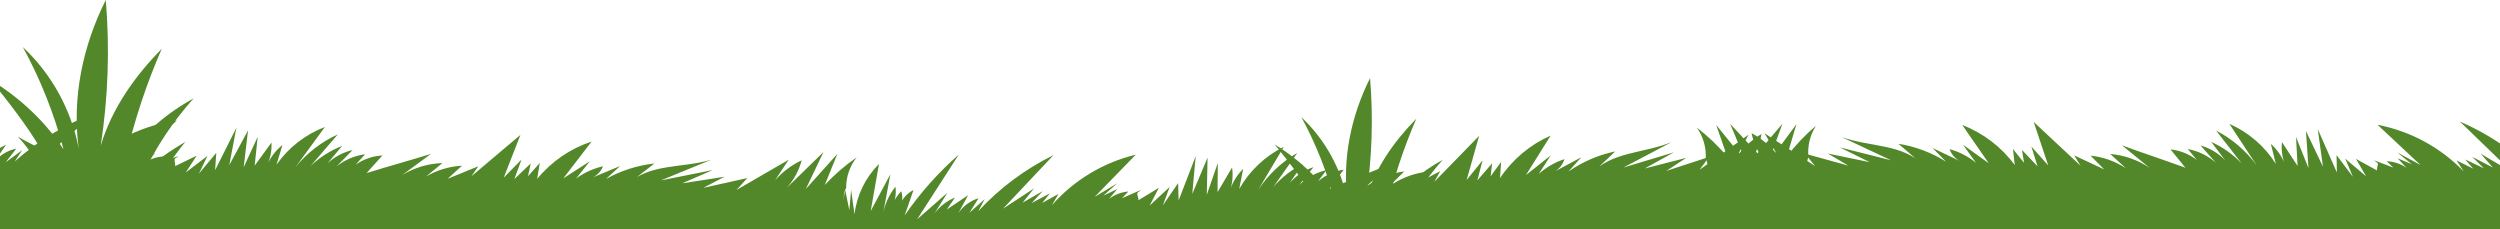 <svg width="1920" height="176" viewBox="0 0 1920 176" fill="none" xmlns="http://www.w3.org/2000/svg">
<path d="M-117.093 99.818L-98.431 118.779C-99.683 111.972 -98.755 104.944 -95.78 98.696L-92.477 110.076C-91.282 106.091 -90.08 102.107 -88.872 98.122L-87.26 113.853C-86.299 108.695 -85.343 103.536 -84.389 98.378L-83.597 117.291C-80.425 102.88 -72.509 89.951 -61.116 80.573L-70.987 116.012C-65.074 107.131 -59.154 98.247 -53.227 89.36L-61.972 119.91C-59.897 112.118 -55.853 104.991 -50.228 99.213C-50.025 105.126 -51.68 110.953 -54.96 115.877C-53.256 110.887 -50.194 106.471 -46.119 103.124C-45.612 105.575 -45.657 108.108 -46.25 110.539C-46.843 112.97 -47.97 115.239 -49.549 117.18C-48.654 113.994 -47.026 111.061 -44.794 108.617C-42.562 106.173 -39.789 104.286 -36.697 103.107C-39.56 109.358 -42.435 115.615 -45.319 121.878C-31.848 105.854 -16.432 91.57 0.572 79.358L-36.102 125.756L-11.006 107.733L-22.472 122.706C-17.968 117.589 -12.098 113.862 -5.552 111.962L-12.678 120.475L4.655 111.093L-4.174 124.186C0.048 119.033 5.921 115.498 12.45 114.178L4.365 124.625L17.039 115.31L11.304 124.033C29.361 107.93 50.245 95.312 72.899 86.817C58.726 99.208 44.55 111.596 30.37 123.98L55.555 110.777L45.757 120.858L61.926 113.51L52.709 121.788L67.331 115.734L60.732 122.512L73.844 116.823L67.968 124.978C86.705 107.426 110.413 96.1 135.841 92.554L101.333 121.729L119.531 113.061L107.973 121.492L119.181 117.439L112.032 124.399C116.646 121.523 121.998 120.052 127.434 120.167L122.097 124.765L137.241 119.879L134.193 121.958C133.767 123.449 134.886 126.098 134.46 127.589L151.064 119.562L142.666 132.457L159.325 119.757C157.135 124.279 154.948 128.809 152.765 133.345L166.101 117.404C165.812 121.835 165.513 126.266 165.203 130.696L181.539 98.115C179.724 107.675 177.908 117.233 176.093 126.787L190.5 100.117L187.154 128.444L197.902 105.034L195.587 127.206L208.492 109.492C208.844 116.078 207.447 122.641 204.442 128.512C207.012 121.789 211.313 115.863 216.91 111.336L212.366 126.437C221.592 113.306 234.537 103.237 249.534 97.526L226.895 128.429C235.622 117.599 246.765 108.966 259.431 103.22L238.464 127.539C245.473 120.837 253.732 115.58 262.771 112.069C258.98 116.585 255.182 121.096 251.377 125.604C256.807 120.472 263.516 116.891 270.802 115.236L258.403 127.86C264.75 122.781 272.364 119.532 280.422 118.463L273.142 126.458C279.204 122.251 286.315 119.808 293.682 119.4L281.518 132.926C297.793 127.857 314.725 123.261 330.98 118.19L308.876 134.451C318.208 128.755 328.859 125.582 339.787 125.241L327.13 135.619C335.537 130.649 345.021 127.787 354.774 127.276C351.108 130.63 347.442 133.973 343.777 137.307L367.339 127.697L362.056 135.382L399.699 103.591L386.865 136.418L400.518 122.566L395.031 137.509L407.587 125.545L405.502 135.352L414.555 125.164L412.548 137.409C423.471 124.059 437.977 114.103 454.361 108.711L432.594 137.004L453.031 123.823L442.42 137.127C448.601 132.585 455.66 129.38 463.148 127.716C461.658 131.458 458.828 134.51 455.209 136.278L476.236 127.503L465.402 137.461C476.877 131.033 489.531 126.986 502.606 125.564L478.392 144.372L481.819 141.33C499.983 125.172 523.055 129.485 546.378 122.637L507.531 138.547L547.389 130.618L523.848 140.809L556.422 135.758L540.145 144.271L573.904 136.756L565.656 145.884C579.007 138.158 592.359 130.425 605.711 122.685L595.248 138.42C600.957 131.995 607.899 126.784 615.663 123.095C613.631 130.949 609.721 138.192 604.269 144.2L632.441 116.769C627.922 126.201 623.405 135.653 618.891 145.125L643.114 118.167L633.401 142.109C640.761 134.147 648.987 127.031 657.926 120.894C652.641 127.54 649.791 135.796 649.852 144.288C644.443 153.698 652.133 167.431 658.53 176.224C664.927 185.016 673.343 192.678 676.81 202.975C683.711 223.447 667.197 245.826 646.934 253.349C626.671 260.871 604.225 257.651 582.845 254.514C381.919 225.089 178.86 212.757 -24.15 217.651C-48.981 218.256 -74.234 219.059 -98.219 212.577C-122.203 206.095 -145.197 191.052 -154.882 168.188C-164.567 145.323 -139.482 110.588 -117.093 99.818Z" fill="#528829"/>
<path d="M2078.2 115.8L2058.61 133.8C2060.2 127.065 2059.63 120 2056.97 113.61L2053.1 124.81C2052.11 120.77 2051.11 116.73 2050.1 112.69L2047.7 128.32C2047 123.12 2046.3 117.92 2045.61 112.72L2043.87 131.57C2041.42 117.018 2034.17 103.708 2023.26 93.77L2031.34 129.66C2025.88 120.493 2020.41 111.323 2014.94 102.15L2022.14 133.1C2020.46 125.214 2016.78 117.892 2011.45 111.84C2010.95 117.735 2012.31 123.638 2015.34 128.72C2013.89 123.651 2011.05 119.086 2007.15 115.54C2006.52 117.962 2006.44 120.494 2006.91 122.952C2007.38 125.409 2008.39 127.732 2009.87 129.75C2009.14 126.523 2007.66 123.512 2005.55 120.959C2003.44 118.407 2000.77 116.383 1997.74 115.05C2000.29 121.437 2002.84 127.83 2005.41 134.23C1992.76 117.549 1978.08 102.51 1961.71 89.46L1996.01 137.64L1971.85 118.38L1982.55 133.91C1978.31 128.574 1972.63 124.557 1966.19 122.33L1972.88 131.19L1956.04 120.95L1964.2 134.47C1960.24 129.112 1954.55 125.286 1948.1 123.64L1955.65 134.48L1943.46 124.54L1948.75 133.54C1931.52 116.551 1911.3 102.901 1889.1 93.28C1902.63 106.367 1916.17 119.45 1929.71 132.53L1905.22 118.08L1914.5 128.64L1898.72 120.49L1907.51 129.22L1893.21 122.44L1899.46 129.54L1886.65 123.2L1892.11 131.64C1874.28 113.17 1851.17 100.668 1825.95 95.85L1858.95 126.72L1841.21 117.15L1852.33 126.15L1841.34 121.54L1848.13 128.85C1843.66 125.746 1838.39 124.008 1832.96 123.85L1838.06 128.71L1823.18 123.07L1826.12 125.3C1826.47 126.81 1825.22 129.4 1825.57 130.91L1809.39 122.06L1817.13 135.36L1801.13 121.84C1803.09 126.467 1805.05 131.1 1807 135.74L1794.48 119.15C1794.55 123.59 1794.62 128.03 1794.71 132.47L1780.03 99.11C1781.36 108.75 1782.7 118.387 1784.03 128.02L1770.98 100.66L1772.9 129.12L1763.34 105.2L1764.54 127.46L1752.54 109.12C1751.86 115.68 1752.92 122.305 1755.63 128.32C1753.4 121.476 1749.4 115.342 1744.04 110.54L1747.82 125.85C1739.26 112.272 1726.84 101.566 1712.15 95.11L1733.21 127.11C1725.04 115.856 1714.34 106.674 1701.98 100.3L1721.7 125.64C1715.04 118.595 1707.05 112.931 1698.2 108.97C1701.76 113.67 1705.33 118.367 1708.9 123.06C1703.73 117.661 1697.21 113.748 1690.02 111.73L1701.77 124.96C1695.68 119.569 1688.24 115.941 1680.25 114.47L1687.12 122.82C1681.28 118.314 1674.3 115.517 1666.96 114.74L1678.43 128.86C1662.43 122.98 1645.75 117.54 1629.77 111.66L1651.03 129.01C1641.99 122.853 1631.52 119.148 1620.62 118.26L1632.74 129.26C1624.59 123.874 1615.26 120.539 1605.55 119.54C1609.04 123.073 1612.54 126.597 1616.03 130.11L1592.98 119.33L1597.87 127.27L1561.87 93.63L1573.04 127.06L1560.1 112.54L1564.83 127.74L1552.89 115.16L1554.48 125.06L1545.95 114.43L1547.34 126.76C1537.1 112.879 1523.11 102.207 1507.02 96L1527.34 125.35L1507.59 111.16L1517.52 124.98C1511.57 120.133 1504.68 116.577 1497.29 114.54C1498.59 118.352 1501.26 121.543 1504.79 123.49L1484.23 113.67L1494.55 124.16C1483.41 117.163 1470.98 112.487 1457.99 110.41L1481.23 130.41L1477.96 127.2C1460.63 110.15 1437.37 113.3 1414.42 105.29L1452.42 123.13L1413.01 113.21L1436.01 124.57L1403.73 117.89L1419.56 127.21L1386.22 118.01L1394 127.54C1381.05 119.153 1368.11 110.76 1355.16 102.36L1364.82 118.6C1359.44 111.897 1352.77 106.344 1345.2 102.27C1346.83 110.216 1350.38 117.646 1355.52 123.92L1328.76 95.11C1332.8 104.757 1336.84 114.423 1340.87 124.11L1318.03 95.97L1326.53 120.37C1319.58 112.048 1311.72 104.529 1303.1 97.95C1308.04 104.853 1310.48 113.242 1309.99 121.72C1314.92 131.39 1306.55 144.72 1299.72 153.18C1292.89 161.64 1284.1 168.87 1280.12 178.98C1272.2 199.08 1287.57 222.26 1307.43 230.79C1327.29 239.32 1349.87 237.23 1371.38 235.17C1573.53 215.867 1776.95 213.743 1979.46 228.82C2004.23 230.67 2029.41 232.74 2053.69 227.47C2077.97 222.2 2101.69 208.33 2112.51 185.98C2123.33 163.63 2100.02 127.68 2078.2 115.8Z" fill="#528829"/>
<path d="M621.228 150.432L641.632 167.504C639.729 160.851 639.974 153.766 642.333 147.26L646.719 158.268C647.524 154.187 648.335 150.105 649.153 146.022L652.276 161.524C652.734 156.297 653.188 151.071 653.64 145.844L656.252 164.593C658.02 149.943 664.652 136.311 675.087 125.878L668.68 162.104C673.709 152.694 678.745 143.28 683.786 133.863L678.03 165.113C679.343 157.157 682.681 149.673 687.722 143.38C688.495 149.246 687.41 155.206 684.619 160.423C685.834 155.291 688.456 150.6 692.189 146.877C692.93 149.267 693.13 151.792 692.774 154.269C692.419 156.746 691.516 159.113 690.131 161.198C690.714 157.94 692.052 154.864 694.038 152.216C696.024 149.568 698.602 147.423 701.566 145.951C699.319 152.449 697.061 158.954 694.794 165.466C706.657 148.216 720.624 132.512 736.37 118.717L704.342 168.436L727.583 148.076L717.615 164.086C721.605 158.559 727.087 154.283 733.42 151.759L727.148 160.92L743.495 149.91L735.971 163.794C739.676 158.258 745.18 154.172 751.551 152.229L744.512 163.407L756.228 152.913L751.361 162.148C767.781 144.379 787.35 129.805 809.079 119.164C796.168 132.865 783.253 146.562 770.334 160.256L794.127 144.686L785.347 155.665L800.732 146.791L792.357 155.92L806.327 148.484L800.413 155.866L812.915 148.939L807.852 157.623C824.809 138.345 847.314 124.785 872.281 118.802L840.748 151.17L858.025 140.787L847.335 150.293L858.099 145.179L851.655 152.796C855.971 149.488 861.155 147.508 866.577 147.097L861.708 152.189L876.31 145.864L873.477 148.228C873.197 149.753 874.566 152.282 874.287 153.807L890.039 144.216L882.924 157.861L898.28 143.613C896.536 148.325 894.797 153.045 893.061 157.77L904.798 140.617C904.937 145.056 905.066 149.494 905.186 153.934L918.302 119.929C917.418 129.62 916.533 139.308 915.648 148.993L927.415 121.057L926.817 149.575L935.257 125.238L935.091 147.529L946.227 128.652C947.213 135.174 946.456 141.841 944.031 147.975C945.941 141.035 949.65 134.722 954.784 129.677L951.718 145.146C959.634 131.186 971.547 119.915 985.924 112.784L966.371 145.726C974.012 134.105 984.271 124.437 996.324 117.497L977.8 143.724C984.13 136.377 991.844 130.349 1000.5 125.982C997.164 130.842 993.819 135.699 990.467 140.553C995.376 134.92 1001.71 130.709 1008.8 128.359L997.677 142.12C1003.5 136.453 1010.77 132.484 1018.69 130.643L1012.21 139.303C1017.84 134.531 1024.68 131.413 1031.98 130.296L1021.17 144.933C1036.88 138.317 1053.29 132.11 1068.98 125.495L1048.55 143.812C1057.29 137.242 1067.59 133.056 1078.43 131.663L1066.83 143.213C1074.72 137.456 1083.88 133.692 1093.54 132.243C1090.22 135.934 1086.89 139.616 1083.56 143.287L1106.09 131.45L1101.57 139.608L1135.97 104.334L1126.37 138.246L1138.62 123.142L1134.6 138.545L1145.94 125.424L1144.81 135.387L1152.84 124.373L1152.02 136.754C1161.61 122.413 1175.09 111.104 1190.87 104.157L1171.94 134.418L1191.01 119.327L1181.73 133.593C1187.44 128.475 1194.16 124.604 1201.45 122.226C1200.33 126.094 1197.81 129.405 1194.38 131.514L1214.46 120.751L1204.64 131.708C1215.44 124.203 1227.64 118.954 1240.52 116.277L1218.23 137.334L1221.35 133.975C1237.87 116.14 1261.25 118.207 1283.81 109.141L1246.67 128.725L1285.58 116.988L1263.13 129.402L1295.07 121.232L1279.69 131.276L1312.57 120.54L1305.24 130.42C1317.78 121.442 1330.32 112.457 1342.87 103.466L1333.97 120.136C1339.03 113.191 1345.44 107.334 1352.81 102.914C1351.55 110.927 1348.35 118.513 1343.51 125.019L1368.9 94.999C1365.31 104.822 1361.73 114.666 1358.15 124.529L1379.66 95.36L1372.3 120.128C1378.86 111.493 1386.36 103.617 1394.67 96.645C1390.05 103.771 1388.01 112.263 1388.89 120.709C1384.41 130.598 1393.39 143.525 1400.6 151.659C1407.82 159.793 1416.93 166.608 1421.38 176.522C1430.22 196.233 1415.95 220.101 1396.5 229.543C1377.06 238.985 1354.41 237.945 1332.82 236.885C1130 226.98 926.695 234.295 725.104 258.75C700.447 261.747 675.39 264.983 650.892 260.845C626.393 256.707 602.055 243.953 590.21 222.129C578.365 200.305 599.982 163.312 621.228 150.432Z" fill="#528829"/>
<path d="M39.526 149.32C34.231 132.839 25.437 117.696 13.746 104.93C19.836 108.69 25.396 110.93 31.486 114.67C20.486 96.06 6.376 78.12 -7.194 61.32C14.806 74.76 34.806 93.13 48.806 114.79C41.616 87.402 31.119 60.991 17.546 36.14C39.688 56.926 54.699 84.176 60.436 114C55.206 75 63.586 35.08 81.246 0C84.362 37.299 83.059 74.836 77.366 111.83C85.926 83.39 103.366 58.65 124.216 37.5C112.457 64.452 103.195 92.426 96.546 121.07C110.311 102.24 128.107 86.723 148.636 75.65C133.195 92.844 120.294 112.16 110.326 133.01C119.726 123.17 130.546 115.86 142.326 109.01C129.854 124.038 119.782 140.904 112.466 159.01C87.596 158.7 63.486 155.9 39.526 149.32Z" fill="#528829"/>
<path d="M1017.68 183.985C1013.29 170.304 1006.01 157.734 996.338 147.134C1001.37 150.251 1005.98 152.101 1011.01 155.219C1001.93 139.77 990.226 124.869 979 110.934C997.197 122.087 1013.77 137.339 1025.33 155.317C1019.39 132.581 1010.71 110.657 999.481 90.028C1017.81 107.285 1030.23 129.903 1034.98 154.658C1030.65 122.318 1037.59 89.145 1052.21 60C1054.78 90.962 1053.7 122.121 1048.99 152.829C1056.08 129.226 1070.52 108.692 1087.77 91.128C1078.04 113.497 1070.37 136.714 1064.86 160.487C1076.26 144.854 1091 131.972 1108 122.781C1095.22 137.063 1084.54 153.105 1076.29 170.422C1084.07 162.253 1093.05 156.185 1102.76 150.51C1092.44 162.983 1084.1 176.978 1078.04 192C1057.47 191.769 1037.51 189.443 1017.68 183.985Z" fill="#528829"/>
</svg>
